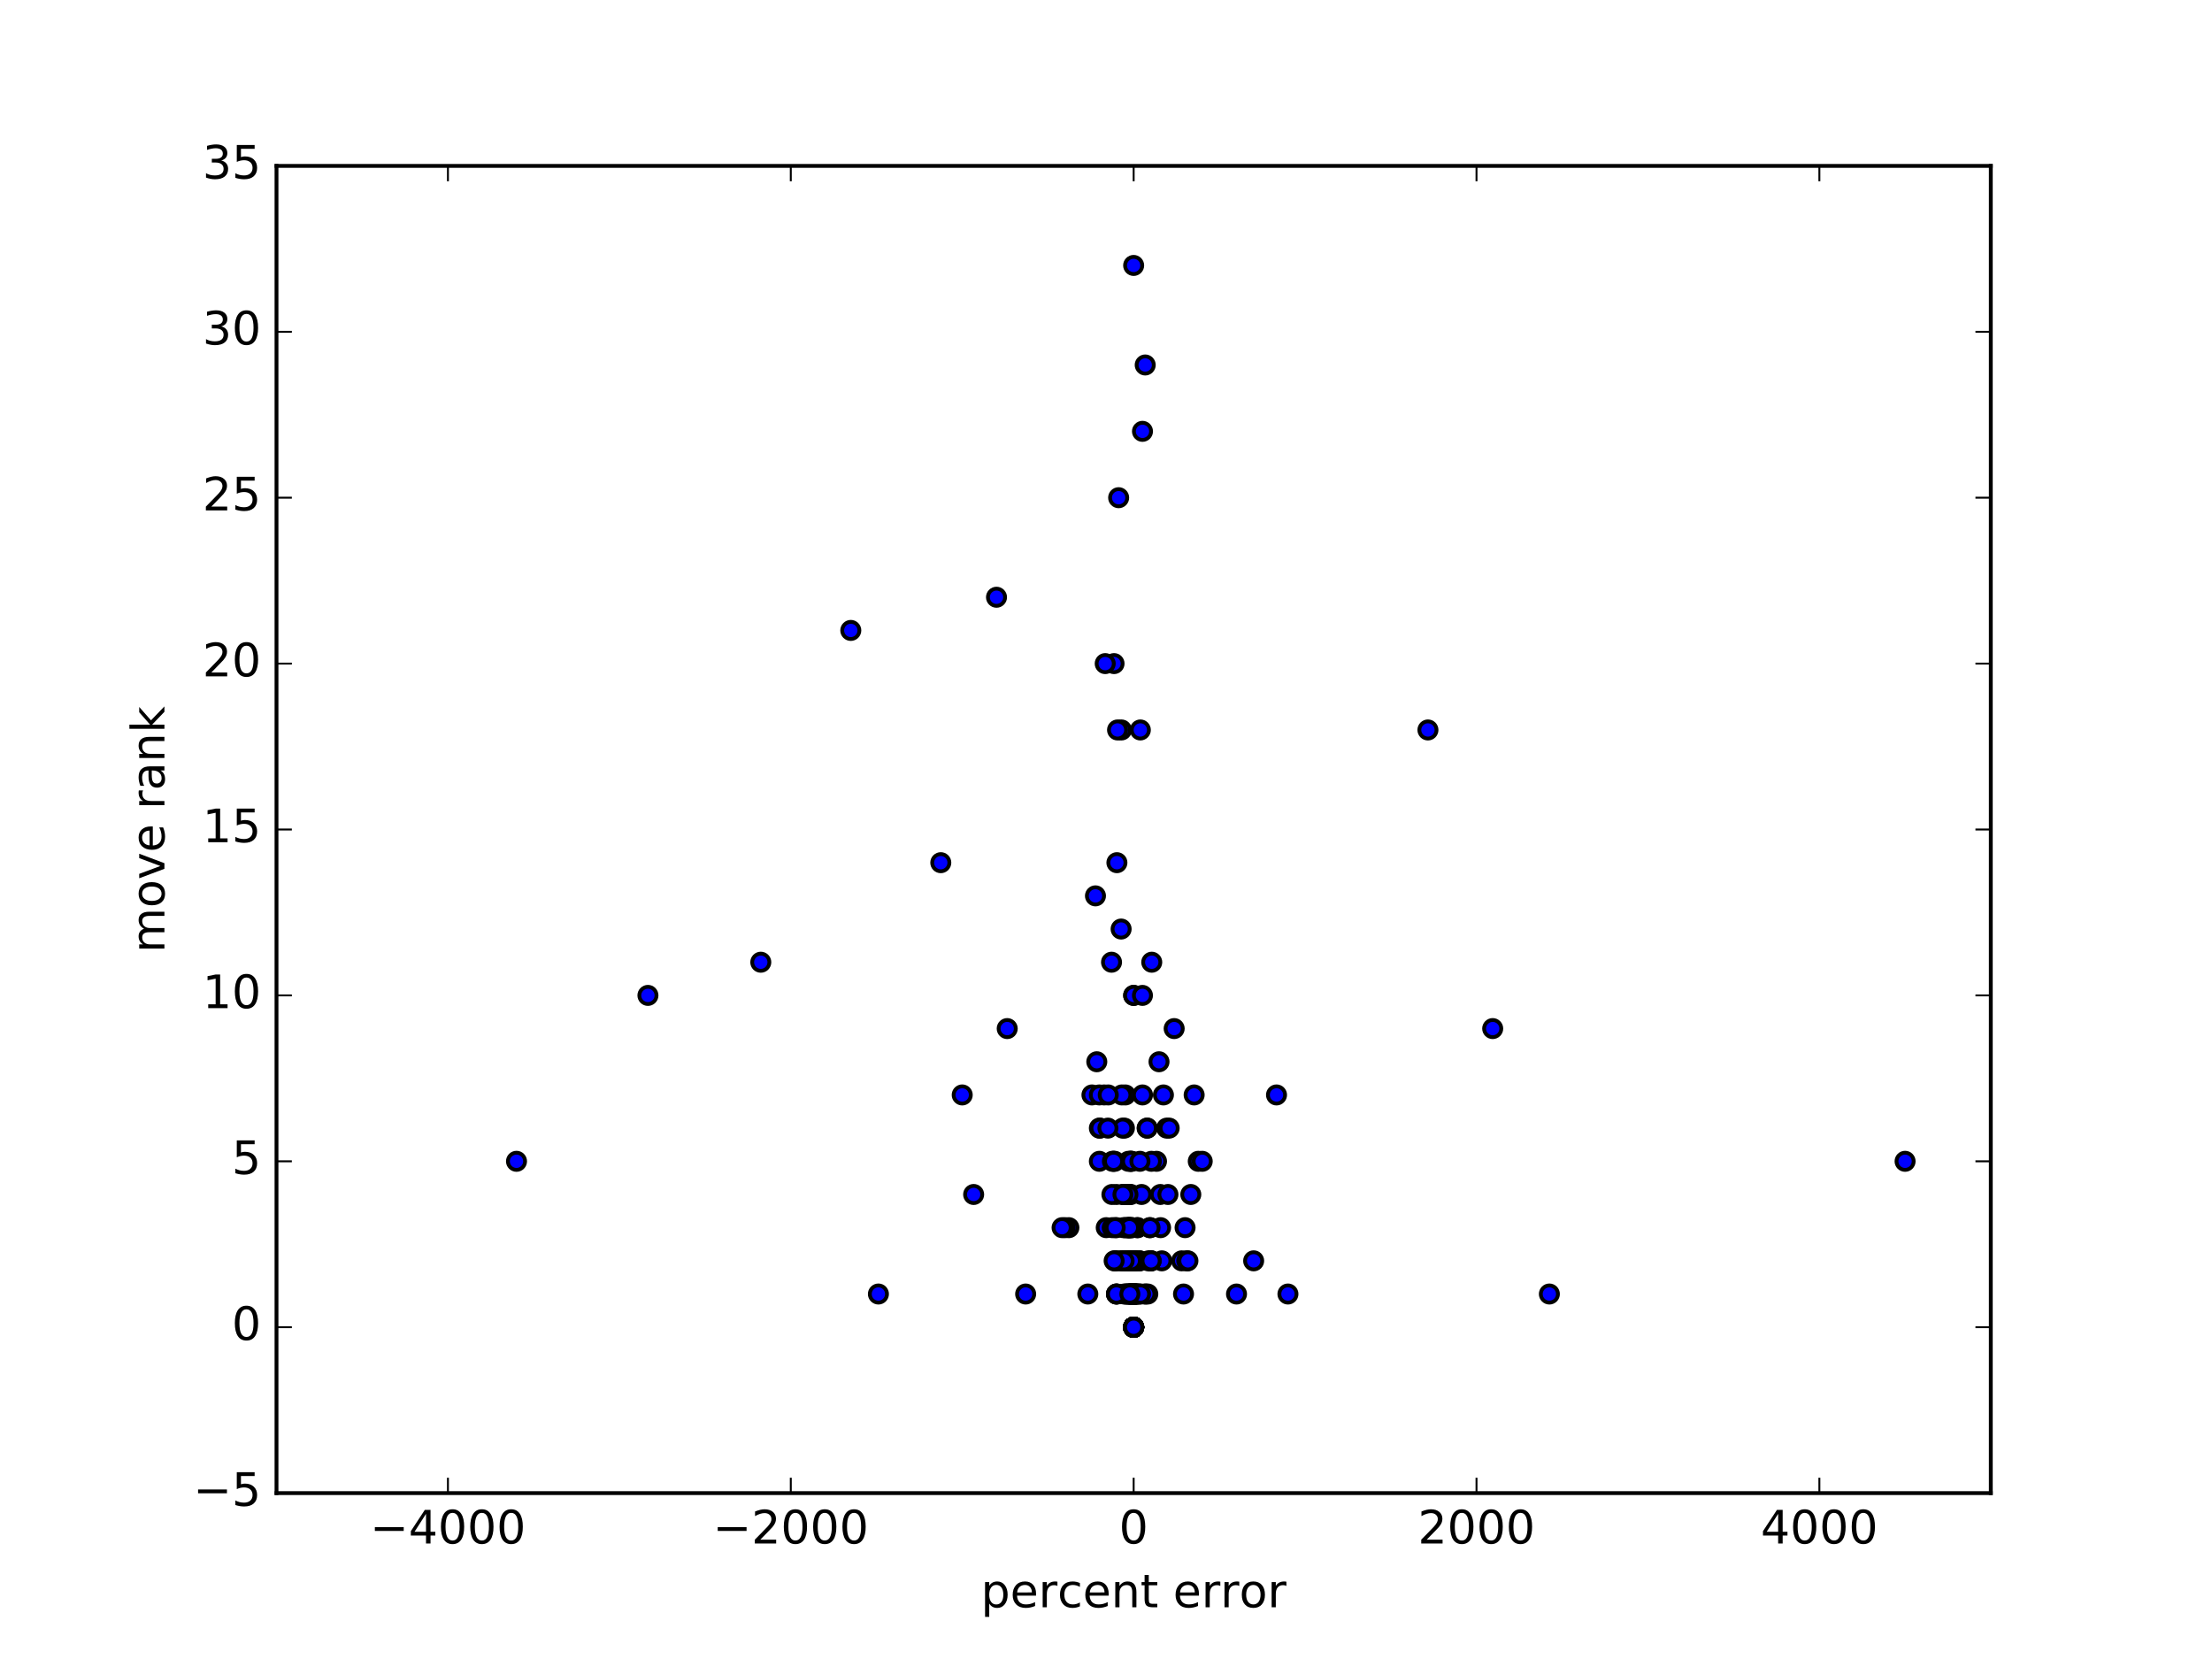 <?xml version="1.0" encoding="utf-8" standalone="no"?>
<!DOCTYPE svg PUBLIC "-//W3C//DTD SVG 1.1//EN"
  "http://www.w3.org/Graphics/SVG/1.1/DTD/svg11.dtd">
<!-- Created with matplotlib (http://matplotlib.org/) -->
<svg height="432pt" version="1.1" viewBox="0 0 576 432" width="576pt" xmlns="http://www.w3.org/2000/svg" xmlns:xlink="http://www.w3.org/1999/xlink">
 <defs>
  <style type="text/css">
*{stroke-linecap:butt;stroke-linejoin:round;stroke-miterlimit:100000;}
  </style>
 </defs>
 <g id="figure_1">
  <g id="patch_1">
   <path d="M 0 432 
L 576 432 
L 576 0 
L 0 0 
z
" style="fill:#ffffff;"/>
  </g>
  <g id="axes_1">
   <g id="patch_2">
    <path d="M 72 388.8 
L 518.4 388.8 
L 518.4 43.2 
L 72 43.2 
z
" style="fill:#ffffff;"/>
   </g>
   <g id="PathCollection_1">
    <defs>
     <path d="M 0 2.236 
C 0.593 2.236 1.162 2 1.581 1.581 
C 2 1.162 2.236 0.593 2.236 0 
C 2.236 -0.593 2 -1.162 1.581 -1.581 
C 1.162 -2 0.593 -2.236 0 -2.236 
C -0.593 -2.236 -1.162 -2 -1.581 -1.581 
C -2 -1.162 -2.236 -0.593 -2.236 0 
C -2.236 0.593 -2 1.162 -1.581 1.581 
C -1.162 2 -0.593 2.236 0 2.236 
z
" id="m59f223ec24" style="stroke:#000000;"/>
    </defs>
    <g clip-path="url(#pb77a30df79)">
     <use style="fill:#0000ff;stroke:#000000;" x="295.678" xlink:href="#m59f223ec24" y="328.32"/>
     <use style="fill:#0000ff;stroke:#000000;" x="296.165" xlink:href="#m59f223ec24" y="319.68"/>
     <use style="fill:#0000ff;stroke:#000000;" x="295.2" xlink:href="#m59f223ec24" y="345.6"/>
     <use style="fill:#0000ff;stroke:#000000;" x="312.026" xlink:href="#m59f223ec24" y="302.4"/>
     <use style="fill:#0000ff;stroke:#000000;" x="295.2" xlink:href="#m59f223ec24" y="345.6"/>
     <use style="fill:#0000ff;stroke:#000000;" x="295.2" xlink:href="#m59f223ec24" y="345.6"/>
     <use style="fill:#0000ff;stroke:#000000;" x="295.2" xlink:href="#m59f223ec24" y="345.6"/>
     <use style="fill:#0000ff;stroke:#000000;" x="295.2" xlink:href="#m59f223ec24" y="345.6"/>
     <use style="fill:#0000ff;stroke:#000000;" x="295.2" xlink:href="#m59f223ec24" y="345.6"/>
     <use style="fill:#0000ff;stroke:#000000;" x="294.952" xlink:href="#m59f223ec24" y="336.96"/>
     <use style="fill:#0000ff;stroke:#000000;" x="295.2" xlink:href="#m59f223ec24" y="345.6"/>
     <use style="fill:#0000ff;stroke:#000000;" x="294.828" xlink:href="#m59f223ec24" y="328.32"/>
     <use style="fill:#0000ff;stroke:#000000;" x="294.936" xlink:href="#m59f223ec24" y="336.96"/>
     <use style="fill:#0000ff;stroke:#000000;" x="294.83" xlink:href="#m59f223ec24" y="336.96"/>
     <use style="fill:#0000ff;stroke:#000000;" x="295.048" xlink:href="#m59f223ec24" y="328.32"/>
     <use style="fill:#0000ff;stroke:#000000;" x="295.173" xlink:href="#m59f223ec24" y="336.96"/>
     <use style="fill:#0000ff;stroke:#000000;" x="294.37" xlink:href="#m59f223ec24" y="302.4"/>
     <use style="fill:#0000ff;stroke:#000000;" x="295.044" xlink:href="#m59f223ec24" y="336.96"/>
     <use style="fill:#0000ff;stroke:#000000;" x="302.534" xlink:href="#m59f223ec24" y="328.32"/>
     <use style="fill:#0000ff;stroke:#000000;" x="288.058" xlink:href="#m59f223ec24" y="319.68"/>
     <use style="fill:#0000ff;stroke:#000000;" x="293.861" xlink:href="#m59f223ec24" y="336.96"/>
     <use style="fill:#0000ff;stroke:#000000;" x="293.682" xlink:href="#m59f223ec24" y="319.68"/>
     <use style="fill:#0000ff;stroke:#000000;" x="295.2" xlink:href="#m59f223ec24" y="345.6"/>
     <use style="fill:#0000ff;stroke:#000000;" x="292.771" xlink:href="#m59f223ec24" y="311.04"/>
     <use style="fill:#0000ff;stroke:#000000;" x="292.792" xlink:href="#m59f223ec24" y="293.76"/>
     <use style="fill:#0000ff;stroke:#000000;" x="294.491" xlink:href="#m59f223ec24" y="328.32"/>
     <use style="fill:#0000ff;stroke:#000000;" x="294.495" xlink:href="#m59f223ec24" y="311.04"/>
     <use style="fill:#0000ff;stroke:#000000;" x="294.986" xlink:href="#m59f223ec24" y="328.32"/>
     <use style="fill:#0000ff;stroke:#000000;" x="295.2" xlink:href="#m59f223ec24" y="345.6"/>
     <use style="fill:#0000ff;stroke:#000000;" x="295.2" xlink:href="#m59f223ec24" y="345.6"/>
     <use style="fill:#0000ff;stroke:#000000;" x="295.2" xlink:href="#m59f223ec24" y="345.6"/>
     <use style="fill:#0000ff;stroke:#000000;" x="292.025" xlink:href="#m59f223ec24" y="190.08"/>
     <use style="fill:#0000ff;stroke:#000000;" x="295.2" xlink:href="#m59f223ec24" y="345.6"/>
     <use style="fill:#0000ff;stroke:#000000;" x="295.2" xlink:href="#m59f223ec24" y="345.6"/>
     <use style="fill:#0000ff;stroke:#000000;" x="294.001" xlink:href="#m59f223ec24" y="328.32"/>
     <use style="fill:#0000ff;stroke:#000000;" x="295.2" xlink:href="#m59f223ec24" y="345.6"/>
     <use style="fill:#0000ff;stroke:#000000;" x="295.2" xlink:href="#m59f223ec24" y="345.6"/>
     <use style="fill:#0000ff;stroke:#000000;" x="295.2" xlink:href="#m59f223ec24" y="345.6"/>
     <use style="fill:#0000ff;stroke:#000000;" x="301.807" xlink:href="#m59f223ec24" y="276.48"/>
     <use style="fill:#0000ff;stroke:#000000;" x="290.736" xlink:href="#m59f223ec24" y="336.96"/>
     <use style="fill:#0000ff;stroke:#000000;" x="295.2" xlink:href="#m59f223ec24" y="345.6"/>
     <use style="fill:#0000ff;stroke:#000000;" x="244.98" xlink:href="#m59f223ec24" y="224.64"/>
     <use style="fill:#0000ff;stroke:#000000;" x="295.2" xlink:href="#m59f223ec24" y="345.6"/>
     <use style="fill:#0000ff;stroke:#000000;" x="295.2" xlink:href="#m59f223ec24" y="345.6"/>
     <use style="fill:#0000ff;stroke:#000000;" x="295.2" xlink:href="#m59f223ec24" y="345.6"/>
     <use style="fill:#0000ff;stroke:#000000;" x="295.2" xlink:href="#m59f223ec24" y="345.6"/>
     <use style="fill:#0000ff;stroke:#000000;" x="290.736" xlink:href="#m59f223ec24" y="311.04"/>
     <use style="fill:#0000ff;stroke:#000000;" x="295.2" xlink:href="#m59f223ec24" y="345.6"/>
     <use style="fill:#0000ff;stroke:#000000;" x="295.2" xlink:href="#m59f223ec24" y="345.6"/>
     <use style="fill:#0000ff;stroke:#000000;" x="294.263" xlink:href="#m59f223ec24" y="328.32"/>
     <use style="fill:#0000ff;stroke:#000000;" x="293.9" xlink:href="#m59f223ec24" y="311.04"/>
     <use style="fill:#0000ff;stroke:#000000;" x="295.2" xlink:href="#m59f223ec24" y="345.6"/>
     <use style="fill:#0000ff;stroke:#000000;" x="290.751" xlink:href="#m59f223ec24" y="328.32"/>
     <use style="fill:#0000ff;stroke:#000000;" x="198.108" xlink:href="#m59f223ec24" y="250.56"/>
     <use style="fill:#0000ff;stroke:#000000;" x="295.2" xlink:href="#m59f223ec24" y="345.6"/>
     <use style="fill:#0000ff;stroke:#000000;" x="295.2" xlink:href="#m59f223ec24" y="345.6"/>
     <use style="fill:#0000ff;stroke:#000000;" x="295.2" xlink:href="#m59f223ec24" y="345.6"/>
     <use style="fill:#0000ff;stroke:#000000;" x="294.713" xlink:href="#m59f223ec24" y="319.68"/>
     <use style="fill:#0000ff;stroke:#000000;" x="294.521" xlink:href="#m59f223ec24" y="302.4"/>
     <use style="fill:#0000ff;stroke:#000000;" x="295.2" xlink:href="#m59f223ec24" y="345.6"/>
     <use style="fill:#0000ff;stroke:#000000;" x="295.2" xlink:href="#m59f223ec24" y="345.6"/>
     <use style="fill:#0000ff;stroke:#000000;" x="299.664" xlink:href="#m59f223ec24" y="328.32"/>
     <use style="fill:#0000ff;stroke:#000000;" x="295.2" xlink:href="#m59f223ec24" y="345.6"/>
     <use style="fill:#0000ff;stroke:#000000;" x="295.758" xlink:href="#m59f223ec24" y="336.96"/>
     <use style="fill:#0000ff;stroke:#000000;" x="295.2" xlink:href="#m59f223ec24" y="345.6"/>
     <use style="fill:#0000ff;stroke:#000000;" x="286.272" xlink:href="#m59f223ec24" y="302.4"/>
     <use style="fill:#0000ff;stroke:#000000;" x="295.2" xlink:href="#m59f223ec24" y="345.6"/>
     <use style="fill:#0000ff;stroke:#000000;" x="295.2" xlink:href="#m59f223ec24" y="345.6"/>
     <use style="fill:#0000ff;stroke:#000000;" x="168.72" xlink:href="#m59f223ec24" y="259.2"/>
     <use style="fill:#0000ff;stroke:#000000;" x="290.736" xlink:href="#m59f223ec24" y="336.96"/>
     <use style="fill:#0000ff;stroke:#000000;" x="295.2" xlink:href="#m59f223ec24" y="345.6"/>
     <use style="fill:#0000ff;stroke:#000000;" x="403.452" xlink:href="#m59f223ec24" y="336.96"/>
     <use style="fill:#0000ff;stroke:#000000;" x="296.755" xlink:href="#m59f223ec24" y="328.32"/>
     <use style="fill:#0000ff;stroke:#000000;" x="299.75" xlink:href="#m59f223ec24" y="328.32"/>
     <use style="fill:#0000ff;stroke:#000000;" x="303.805" xlink:href="#m59f223ec24" y="293.76"/>
     <use style="fill:#0000ff;stroke:#000000;" x="295.2" xlink:href="#m59f223ec24" y="345.6"/>
     <use style="fill:#0000ff;stroke:#000000;" x="295.2" xlink:href="#m59f223ec24" y="345.6"/>
     <use style="fill:#0000ff;stroke:#000000;" x="295.2" xlink:href="#m59f223ec24" y="345.6"/>
     <use style="fill:#0000ff;stroke:#000000;" x="294.921" xlink:href="#m59f223ec24" y="336.96"/>
     <use style="fill:#0000ff;stroke:#000000;" x="295.15" xlink:href="#m59f223ec24" y="336.96"/>
     <use style="fill:#0000ff;stroke:#000000;" x="296.688" xlink:href="#m59f223ec24" y="328.32"/>
     <use style="fill:#0000ff;stroke:#000000;" x="289.673" xlink:href="#m59f223ec24" y="302.4"/>
     <use style="fill:#0000ff;stroke:#000000;" x="290.736" xlink:href="#m59f223ec24" y="319.68"/>
     <use style="fill:#0000ff;stroke:#000000;" x="290.266" xlink:href="#m59f223ec24" y="302.4"/>
     <use style="fill:#0000ff;stroke:#000000;" x="134.496" xlink:href="#m59f223ec24" y="302.4"/>
     <use style="fill:#0000ff;stroke:#000000;" x="295.2" xlink:href="#m59f223ec24" y="345.6"/>
     <use style="fill:#0000ff;stroke:#000000;" x="278.336" xlink:href="#m59f223ec24" y="319.68"/>
     <use style="fill:#0000ff;stroke:#000000;" x="295.2" xlink:href="#m59f223ec24" y="345.6"/>
     <use style="fill:#0000ff;stroke:#000000;" x="293.805" xlink:href="#m59f223ec24" y="319.68"/>
     <use style="fill:#0000ff;stroke:#000000;" x="295.2" xlink:href="#m59f223ec24" y="345.6"/>
     <use style="fill:#0000ff;stroke:#000000;" x="293.917" xlink:href="#m59f223ec24" y="311.04"/>
     <use style="fill:#0000ff;stroke:#000000;" x="291.294" xlink:href="#m59f223ec24" y="129.6"/>
     <use style="fill:#0000ff;stroke:#000000;" x="292.968" xlink:href="#m59f223ec24" y="319.68"/>
     <use style="fill:#0000ff;stroke:#000000;" x="291.938" xlink:href="#m59f223ec24" y="241.92"/>
     <use style="fill:#0000ff;stroke:#000000;" x="295.2" xlink:href="#m59f223ec24" y="345.6"/>
     <use style="fill:#0000ff;stroke:#000000;" x="289.44" xlink:href="#m59f223ec24" y="250.56"/>
     <use style="fill:#0000ff;stroke:#000000;" x="295.2" xlink:href="#m59f223ec24" y="345.6"/>
     <use style="fill:#0000ff;stroke:#000000;" x="292.422" xlink:href="#m59f223ec24" y="311.04"/>
     <use style="fill:#0000ff;stroke:#000000;" x="292.522" xlink:href="#m59f223ec24" y="319.68"/>
     <use style="fill:#0000ff;stroke:#000000;" x="295.2" xlink:href="#m59f223ec24" y="345.6"/>
     <use style="fill:#0000ff;stroke:#000000;" x="295.2" xlink:href="#m59f223ec24" y="345.6"/>
     <use style="fill:#0000ff;stroke:#000000;" x="295.2" xlink:href="#m59f223ec24" y="345.6"/>
     <use style="fill:#0000ff;stroke:#000000;" x="294.838" xlink:href="#m59f223ec24" y="328.32"/>
     <use style="fill:#0000ff;stroke:#000000;" x="295.2" xlink:href="#m59f223ec24" y="345.6"/>
     <use style="fill:#0000ff;stroke:#000000;" x="302.144" xlink:href="#m59f223ec24" y="311.04"/>
     <use style="fill:#0000ff;stroke:#000000;" x="295.359" xlink:href="#m59f223ec24" y="336.96"/>
     <use style="fill:#0000ff;stroke:#000000;" x="298.07" xlink:href="#m59f223ec24" y="336.96"/>
     <use style="fill:#0000ff;stroke:#000000;" x="295.2" xlink:href="#m59f223ec24" y="345.6"/>
     <use style="fill:#0000ff;stroke:#000000;" x="295.2" xlink:href="#m59f223ec24" y="345.6"/>
     <use style="fill:#0000ff;stroke:#000000;" x="295.2" xlink:href="#m59f223ec24" y="345.6"/>
     <use style="fill:#0000ff;stroke:#000000;" x="293.977" xlink:href="#m59f223ec24" y="319.68"/>
     <use style="fill:#0000ff;stroke:#000000;" x="295.2" xlink:href="#m59f223ec24" y="345.6"/>
     <use style="fill:#0000ff;stroke:#000000;" x="294.912" xlink:href="#m59f223ec24" y="328.32"/>
     <use style="fill:#0000ff;stroke:#000000;" x="295.2" xlink:href="#m59f223ec24" y="345.6"/>
     <use style="fill:#0000ff;stroke:#000000;" x="292.253" xlink:href="#m59f223ec24" y="328.32"/>
     <use style="fill:#0000ff;stroke:#000000;" x="294.383" xlink:href="#m59f223ec24" y="319.68"/>
     <use style="fill:#0000ff;stroke:#000000;" x="294.672" xlink:href="#m59f223ec24" y="336.96"/>
     <use style="fill:#0000ff;stroke:#000000;" x="294.981" xlink:href="#m59f223ec24" y="336.96"/>
     <use style="fill:#0000ff;stroke:#000000;" x="294.602" xlink:href="#m59f223ec24" y="336.96"/>
     <use style="fill:#0000ff;stroke:#000000;" x="293.836" xlink:href="#m59f223ec24" y="302.4"/>
     <use style="fill:#0000ff;stroke:#000000;" x="295.2" xlink:href="#m59f223ec24" y="345.6"/>
     <use style="fill:#0000ff;stroke:#000000;" x="295.2" xlink:href="#m59f223ec24" y="345.6"/>
     <use style="fill:#0000ff;stroke:#000000;" x="295.2" xlink:href="#m59f223ec24" y="345.6"/>
     <use style="fill:#0000ff;stroke:#000000;" x="295.2" xlink:href="#m59f223ec24" y="345.6"/>
     <use style="fill:#0000ff;stroke:#000000;" x="295.2" xlink:href="#m59f223ec24" y="345.6"/>
     <use style="fill:#0000ff;stroke:#000000;" x="301.152" xlink:href="#m59f223ec24" y="302.4"/>
     <use style="fill:#0000ff;stroke:#000000;" x="308.592" xlink:href="#m59f223ec24" y="319.68"/>
     <use style="fill:#0000ff;stroke:#000000;" x="295.2" xlink:href="#m59f223ec24" y="345.6"/>
     <use style="fill:#0000ff;stroke:#000000;" x="293.216" xlink:href="#m59f223ec24" y="328.32"/>
     <use style="fill:#0000ff;stroke:#000000;" x="295.2" xlink:href="#m59f223ec24" y="345.6"/>
     <use style="fill:#0000ff;stroke:#000000;" x="287.522" xlink:href="#m59f223ec24" y="285.12"/>
     <use style="fill:#0000ff;stroke:#000000;" x="285.257" xlink:href="#m59f223ec24" y="233.28"/>
     <use style="fill:#0000ff;stroke:#000000;" x="298.888" xlink:href="#m59f223ec24" y="336.96"/>
     <use style="fill:#0000ff;stroke:#000000;" x="295.2" xlink:href="#m59f223ec24" y="345.6"/>
     <use style="fill:#0000ff;stroke:#000000;" x="371.832" xlink:href="#m59f223ec24" y="190.08"/>
     <use style="fill:#0000ff;stroke:#000000;" x="296.215" xlink:href="#m59f223ec24" y="319.68"/>
     <use style="fill:#0000ff;stroke:#000000;" x="295.2" xlink:href="#m59f223ec24" y="345.6"/>
     <use style="fill:#0000ff;stroke:#000000;" x="295.2" xlink:href="#m59f223ec24" y="345.6"/>
     <use style="fill:#0000ff;stroke:#000000;" x="293.054" xlink:href="#m59f223ec24" y="285.12"/>
     <use style="fill:#0000ff;stroke:#000000;" x="294.544" xlink:href="#m59f223ec24" y="328.32"/>
     <use style="fill:#0000ff;stroke:#000000;" x="294.562" xlink:href="#m59f223ec24" y="328.32"/>
     <use style="fill:#0000ff;stroke:#000000;" x="295.2" xlink:href="#m59f223ec24" y="345.6"/>
     <use style="fill:#0000ff;stroke:#000000;" x="293.236" xlink:href="#m59f223ec24" y="319.68"/>
     <use style="fill:#0000ff;stroke:#000000;" x="292.349" xlink:href="#m59f223ec24" y="293.76"/>
     <use style="fill:#0000ff;stroke:#000000;" x="295.2" xlink:href="#m59f223ec24" y="345.6"/>
     <use style="fill:#0000ff;stroke:#000000;" x="293.052" xlink:href="#m59f223ec24" y="336.96"/>
     <use style="fill:#0000ff;stroke:#000000;" x="294.738" xlink:href="#m59f223ec24" y="336.96"/>
     <use style="fill:#0000ff;stroke:#000000;" x="295.158" xlink:href="#m59f223ec24" y="336.96"/>
     <use style="fill:#0000ff;stroke:#000000;" x="293.651" xlink:href="#m59f223ec24" y="336.96"/>
     <use style="fill:#0000ff;stroke:#000000;" x="295.2" xlink:href="#m59f223ec24" y="345.6"/>
     <use style="fill:#0000ff;stroke:#000000;" x="295.2" xlink:href="#m59f223ec24" y="345.6"/>
     <use style="fill:#0000ff;stroke:#000000;" x="295.2" xlink:href="#m59f223ec24" y="345.6"/>
     <use style="fill:#0000ff;stroke:#000000;" x="294.804" xlink:href="#m59f223ec24" y="319.68"/>
     <use style="fill:#0000ff;stroke:#000000;" x="295.2" xlink:href="#m59f223ec24" y="345.6"/>
     <use style="fill:#0000ff;stroke:#000000;" x="295.2" xlink:href="#m59f223ec24" y="345.6"/>
     <use style="fill:#0000ff;stroke:#000000;" x="295.2" xlink:href="#m59f223ec24" y="259.2"/>
     <use style="fill:#0000ff;stroke:#000000;" x="295.2" xlink:href="#m59f223ec24" y="259.2"/>
     <use style="fill:#0000ff;stroke:#000000;" x="295.2" xlink:href="#m59f223ec24" y="328.32"/>
     <use style="fill:#0000ff;stroke:#000000;" x="295.2" xlink:href="#m59f223ec24" y="345.6"/>
     <use style="fill:#0000ff;stroke:#000000;" x="295.2" xlink:href="#m59f223ec24" y="336.96"/>
     <use style="fill:#0000ff;stroke:#000000;" x="295.2" xlink:href="#m59f223ec24" y="336.96"/>
     <use style="fill:#0000ff;stroke:#000000;" x="299.401" xlink:href="#m59f223ec24" y="319.68"/>
     <use style="fill:#0000ff;stroke:#000000;" x="304.447" xlink:href="#m59f223ec24" y="293.76"/>
     <use style="fill:#0000ff;stroke:#000000;" x="305.751" xlink:href="#m59f223ec24" y="267.84"/>
     <use style="fill:#0000ff;stroke:#000000;" x="298.707" xlink:href="#m59f223ec24" y="293.76"/>
     <use style="fill:#0000ff;stroke:#000000;" x="295.2" xlink:href="#m59f223ec24" y="345.6"/>
     <use style="fill:#0000ff;stroke:#000000;" x="295.2" xlink:href="#m59f223ec24" y="345.6"/>
     <use style="fill:#0000ff;stroke:#000000;" x="295.2" xlink:href="#m59f223ec24" y="345.6"/>
     <use style="fill:#0000ff;stroke:#000000;" x="297.492" xlink:href="#m59f223ec24" y="259.2"/>
     <use style="fill:#0000ff;stroke:#000000;" x="295.2" xlink:href="#m59f223ec24" y="345.6"/>
     <use style="fill:#0000ff;stroke:#000000;" x="295.2" xlink:href="#m59f223ec24" y="345.6"/>
     <use style="fill:#0000ff;stroke:#000000;" x="299.912" xlink:href="#m59f223ec24" y="250.56"/>
     <use style="fill:#0000ff;stroke:#000000;" x="296.943" xlink:href="#m59f223ec24" y="190.08"/>
     <use style="fill:#0000ff;stroke:#000000;" x="295.2" xlink:href="#m59f223ec24" y="345.6"/>
     <use style="fill:#0000ff;stroke:#000000;" x="295.472" xlink:href="#m59f223ec24" y="336.96"/>
     <use style="fill:#0000ff;stroke:#000000;" x="295.2" xlink:href="#m59f223ec24" y="345.6"/>
     <use style="fill:#0000ff;stroke:#000000;" x="294.126" xlink:href="#m59f223ec24" y="311.04"/>
     <use style="fill:#0000ff;stroke:#000000;" x="294.902" xlink:href="#m59f223ec24" y="336.96"/>
     <use style="fill:#0000ff;stroke:#000000;" x="294.704" xlink:href="#m59f223ec24" y="328.32"/>
     <use style="fill:#0000ff;stroke:#000000;" x="295.2" xlink:href="#m59f223ec24" y="345.6"/>
     <use style="fill:#0000ff;stroke:#000000;" x="292.121" xlink:href="#m59f223ec24" y="285.12"/>
     <use style="fill:#0000ff;stroke:#000000;" x="295.2" xlink:href="#m59f223ec24" y="345.6"/>
     <use style="fill:#0000ff;stroke:#000000;" x="295.2" xlink:href="#m59f223ec24" y="345.6"/>
     <use style="fill:#0000ff;stroke:#000000;" x="295.2" xlink:href="#m59f223ec24" y="345.6"/>
     <use style="fill:#0000ff;stroke:#000000;" x="295.2" xlink:href="#m59f223ec24" y="345.6"/>
     <use style="fill:#0000ff;stroke:#000000;" x="295.2" xlink:href="#m59f223ec24" y="345.6"/>
     <use style="fill:#0000ff;stroke:#000000;" x="284.342" xlink:href="#m59f223ec24" y="285.12"/>
     <use style="fill:#0000ff;stroke:#000000;" x="295.2" xlink:href="#m59f223ec24" y="345.6"/>
     <use style="fill:#0000ff;stroke:#000000;" x="295.2" xlink:href="#m59f223ec24" y="345.6"/>
     <use style="fill:#0000ff;stroke:#000000;" x="295.2" xlink:href="#m59f223ec24" y="336.96"/>
     <use style="fill:#0000ff;stroke:#000000;" x="295.2" xlink:href="#m59f223ec24" y="345.6"/>
     <use style="fill:#0000ff;stroke:#000000;" x="496.08" xlink:href="#m59f223ec24" y="302.4"/>
     <use style="fill:#0000ff;stroke:#000000;" x="296.022" xlink:href="#m59f223ec24" y="336.96"/>
     <use style="fill:#0000ff;stroke:#000000;" x="221.544" xlink:href="#m59f223ec24" y="164.16"/>
     <use style="fill:#0000ff;stroke:#000000;" x="295.2" xlink:href="#m59f223ec24" y="345.6"/>
     <use style="fill:#0000ff;stroke:#000000;" x="295.2" xlink:href="#m59f223ec24" y="328.32"/>
     <use style="fill:#0000ff;stroke:#000000;" x="321.984" xlink:href="#m59f223ec24" y="336.96"/>
     <use style="fill:#0000ff;stroke:#000000;" x="295.2" xlink:href="#m59f223ec24" y="345.6"/>
     <use style="fill:#0000ff;stroke:#000000;" x="295.2" xlink:href="#m59f223ec24" y="345.6"/>
     <use style="fill:#0000ff;stroke:#000000;" x="262.278" xlink:href="#m59f223ec24" y="267.84"/>
     <use style="fill:#0000ff;stroke:#000000;" x="310.955" xlink:href="#m59f223ec24" y="285.12"/>
     <use style="fill:#0000ff;stroke:#000000;" x="295.2" xlink:href="#m59f223ec24" y="345.6"/>
     <use style="fill:#0000ff;stroke:#000000;" x="313.056" xlink:href="#m59f223ec24" y="302.4"/>
     <use style="fill:#0000ff;stroke:#000000;" x="296.756" xlink:href="#m59f223ec24" y="336.96"/>
     <use style="fill:#0000ff;stroke:#000000;" x="295.2" xlink:href="#m59f223ec24" y="345.6"/>
     <use style="fill:#0000ff;stroke:#000000;" x="295.2" xlink:href="#m59f223ec24" y="345.6"/>
     <use style="fill:#0000ff;stroke:#000000;" x="295.2" xlink:href="#m59f223ec24" y="345.6"/>
     <use style="fill:#0000ff;stroke:#000000;" x="295.2" xlink:href="#m59f223ec24" y="345.6"/>
     <use style="fill:#0000ff;stroke:#000000;" x="302.215" xlink:href="#m59f223ec24" y="319.68"/>
     <use style="fill:#0000ff;stroke:#000000;" x="295.2" xlink:href="#m59f223ec24" y="345.6"/>
     <use style="fill:#0000ff;stroke:#000000;" x="295.2" xlink:href="#m59f223ec24" y="345.6"/>
     <use style="fill:#0000ff;stroke:#000000;" x="253.536" xlink:href="#m59f223ec24" y="311.04"/>
     <use style="fill:#0000ff;stroke:#000000;" x="295.2" xlink:href="#m59f223ec24" y="345.6"/>
     <use style="fill:#0000ff;stroke:#000000;" x="302.953" xlink:href="#m59f223ec24" y="285.12"/>
     <use style="fill:#0000ff;stroke:#000000;" x="295.2" xlink:href="#m59f223ec24" y="345.6"/>
     <use style="fill:#0000ff;stroke:#000000;" x="297.5" xlink:href="#m59f223ec24" y="285.12"/>
     <use style="fill:#0000ff;stroke:#000000;" x="295.2" xlink:href="#m59f223ec24" y="336.96"/>
     <use style="fill:#0000ff;stroke:#000000;" x="299.47" xlink:href="#m59f223ec24" y="319.68"/>
     <use style="fill:#0000ff;stroke:#000000;" x="290.33" xlink:href="#m59f223ec24" y="328.32"/>
     <use style="fill:#0000ff;stroke:#000000;" x="286.272" xlink:href="#m59f223ec24" y="293.76"/>
     <use style="fill:#0000ff;stroke:#000000;" x="307.699" xlink:href="#m59f223ec24" y="328.32"/>
     <use style="fill:#0000ff;stroke:#000000;" x="297.26" xlink:href="#m59f223ec24" y="311.04"/>
     <use style="fill:#0000ff;stroke:#000000;" x="295.2" xlink:href="#m59f223ec24" y="345.6"/>
     <use style="fill:#0000ff;stroke:#000000;" x="277.344" xlink:href="#m59f223ec24" y="319.68"/>
     <use style="fill:#0000ff;stroke:#000000;" x="286.444" xlink:href="#m59f223ec24" y="293.76"/>
     <use style="fill:#0000ff;stroke:#000000;" x="295.2" xlink:href="#m59f223ec24" y="345.6"/>
     <use style="fill:#0000ff;stroke:#000000;" x="295.2" xlink:href="#m59f223ec24" y="345.6"/>
     <use style="fill:#0000ff;stroke:#000000;" x="295.2" xlink:href="#m59f223ec24" y="345.6"/>
     <use style="fill:#0000ff;stroke:#000000;" x="295.2" xlink:href="#m59f223ec24" y="345.6"/>
     <use style="fill:#0000ff;stroke:#000000;" x="294.393" xlink:href="#m59f223ec24" y="336.96"/>
     <use style="fill:#0000ff;stroke:#000000;" x="294.319" xlink:href="#m59f223ec24" y="336.96"/>
     <use style="fill:#0000ff;stroke:#000000;" x="290.094" xlink:href="#m59f223ec24" y="172.8"/>
     <use style="fill:#0000ff;stroke:#000000;" x="335.376" xlink:href="#m59f223ec24" y="336.96"/>
     <use style="fill:#0000ff;stroke:#000000;" x="295.2" xlink:href="#m59f223ec24" y="345.6"/>
     <use style="fill:#0000ff;stroke:#000000;" x="267.077" xlink:href="#m59f223ec24" y="336.96"/>
     <use style="fill:#0000ff;stroke:#000000;" x="276.568" xlink:href="#m59f223ec24" y="319.68"/>
     <use style="fill:#0000ff;stroke:#000000;" x="295.2" xlink:href="#m59f223ec24" y="345.6"/>
     <use style="fill:#0000ff;stroke:#000000;" x="295.2" xlink:href="#m59f223ec24" y="345.6"/>
     <use style="fill:#0000ff;stroke:#000000;" x="326.448" xlink:href="#m59f223ec24" y="328.32"/>
     <use style="fill:#0000ff;stroke:#000000;" x="293.818" xlink:href="#m59f223ec24" y="336.96"/>
     <use style="fill:#0000ff;stroke:#000000;" x="295.2" xlink:href="#m59f223ec24" y="345.6"/>
     <use style="fill:#0000ff;stroke:#000000;" x="295.2" xlink:href="#m59f223ec24" y="345.6"/>
     <use style="fill:#0000ff;stroke:#000000;" x="294.681" xlink:href="#m59f223ec24" y="302.4"/>
     <use style="fill:#0000ff;stroke:#000000;" x="293.712" xlink:href="#m59f223ec24" y="311.04"/>
     <use style="fill:#0000ff;stroke:#000000;" x="291.007" xlink:href="#m59f223ec24" y="190.08"/>
     <use style="fill:#0000ff;stroke:#000000;" x="289.971" xlink:href="#m59f223ec24" y="302.4"/>
     <use style="fill:#0000ff;stroke:#000000;" x="288.504" xlink:href="#m59f223ec24" y="293.76"/>
     <use style="fill:#0000ff;stroke:#000000;" x="293.414" xlink:href="#m59f223ec24" y="336.96"/>
     <use style="fill:#0000ff;stroke:#000000;" x="286.272" xlink:href="#m59f223ec24" y="285.12"/>
     <use style="fill:#0000ff;stroke:#000000;" x="295.2" xlink:href="#m59f223ec24" y="328.32"/>
     <use style="fill:#0000ff;stroke:#000000;" x="285.602" xlink:href="#m59f223ec24" y="276.48"/>
     <use style="fill:#0000ff;stroke:#000000;" x="299.026" xlink:href="#m59f223ec24" y="328.32"/>
     <use style="fill:#0000ff;stroke:#000000;" x="295.97" xlink:href="#m59f223ec24" y="336.96"/>
     <use style="fill:#0000ff;stroke:#000000;" x="332.4" xlink:href="#m59f223ec24" y="285.12"/>
     <use style="fill:#0000ff;stroke:#000000;" x="292.765" xlink:href="#m59f223ec24" y="336.96"/>
     <use style="fill:#0000ff;stroke:#000000;" x="295.2" xlink:href="#m59f223ec24" y="345.6"/>
     <use style="fill:#0000ff;stroke:#000000;" x="295.2" xlink:href="#m59f223ec24" y="345.6"/>
     <use style="fill:#0000ff;stroke:#000000;" x="291.814" xlink:href="#m59f223ec24" y="328.32"/>
     <use style="fill:#0000ff;stroke:#000000;" x="290.84" xlink:href="#m59f223ec24" y="224.64"/>
     <use style="fill:#0000ff;stroke:#000000;" x="295.2" xlink:href="#m59f223ec24" y="345.6"/>
     <use style="fill:#0000ff;stroke:#000000;" x="295.2" xlink:href="#m59f223ec24" y="345.6"/>
     <use style="fill:#0000ff;stroke:#000000;" x="290.736" xlink:href="#m59f223ec24" y="336.96"/>
     <use style="fill:#0000ff;stroke:#000000;" x="295.2" xlink:href="#m59f223ec24" y="345.6"/>
     <use style="fill:#0000ff;stroke:#000000;" x="299.823" xlink:href="#m59f223ec24" y="302.4"/>
     <use style="fill:#0000ff;stroke:#000000;" x="295.2" xlink:href="#m59f223ec24" y="345.6"/>
     <use style="fill:#0000ff;stroke:#000000;" x="295.2" xlink:href="#m59f223ec24" y="345.6"/>
     <use style="fill:#0000ff;stroke:#000000;" x="298.751" xlink:href="#m59f223ec24" y="293.76"/>
     <use style="fill:#0000ff;stroke:#000000;" x="295.2" xlink:href="#m59f223ec24" y="345.6"/>
     <use style="fill:#0000ff;stroke:#000000;" x="295.2" xlink:href="#m59f223ec24" y="345.6"/>
     <use style="fill:#0000ff;stroke:#000000;" x="295.2" xlink:href="#m59f223ec24" y="345.6"/>
     <use style="fill:#0000ff;stroke:#000000;" x="309.038" xlink:href="#m59f223ec24" y="328.32"/>
     <use style="fill:#0000ff;stroke:#000000;" x="295.2" xlink:href="#m59f223ec24" y="345.6"/>
     <use style="fill:#0000ff;stroke:#000000;" x="309.336" xlink:href="#m59f223ec24" y="328.32"/>
     <use style="fill:#0000ff;stroke:#000000;" x="295.508" xlink:href="#m59f223ec24" y="336.96"/>
     <use style="fill:#0000ff;stroke:#000000;" x="295.413" xlink:href="#m59f223ec24" y="336.96"/>
     <use style="fill:#0000ff;stroke:#000000;" x="295.696" xlink:href="#m59f223ec24" y="336.96"/>
     <use style="fill:#0000ff;stroke:#000000;" x="295.905" xlink:href="#m59f223ec24" y="336.96"/>
     <use style="fill:#0000ff;stroke:#000000;" x="388.696" xlink:href="#m59f223ec24" y="267.84"/>
     <use style="fill:#0000ff;stroke:#000000;" x="298.211" xlink:href="#m59f223ec24" y="95.04"/>
     <use style="fill:#0000ff;stroke:#000000;" x="295.604" xlink:href="#m59f223ec24" y="328.32"/>
     <use style="fill:#0000ff;stroke:#000000;" x="296.839" xlink:href="#m59f223ec24" y="302.4"/>
     <use style="fill:#0000ff;stroke:#000000;" x="295.2" xlink:href="#m59f223ec24" y="345.6"/>
     <use style="fill:#0000ff;stroke:#000000;" x="295.2" xlink:href="#m59f223ec24" y="345.6"/>
     <use style="fill:#0000ff;stroke:#000000;" x="297.5" xlink:href="#m59f223ec24" y="112.32"/>
     <use style="fill:#0000ff;stroke:#000000;" x="295.2" xlink:href="#m59f223ec24" y="69.12"/>
     <use style="fill:#0000ff;stroke:#000000;" x="304.128" xlink:href="#m59f223ec24" y="311.04"/>
     <use style="fill:#0000ff;stroke:#000000;" x="310.08" xlink:href="#m59f223ec24" y="311.04"/>
     <use style="fill:#0000ff;stroke:#000000;" x="295.2" xlink:href="#m59f223ec24" y="345.6"/>
     <use style="fill:#0000ff;stroke:#000000;" x="294.754" xlink:href="#m59f223ec24" y="336.96"/>
     <use style="fill:#0000ff;stroke:#000000;" x="294.562" xlink:href="#m59f223ec24" y="328.32"/>
     <use style="fill:#0000ff;stroke:#000000;" x="289.62" xlink:href="#m59f223ec24" y="319.68"/>
     <use style="fill:#0000ff;stroke:#000000;" x="293.983" xlink:href="#m59f223ec24" y="319.68"/>
     <use style="fill:#0000ff;stroke:#000000;" x="259.488" xlink:href="#m59f223ec24" y="155.52"/>
     <use style="fill:#0000ff;stroke:#000000;" x="295.2" xlink:href="#m59f223ec24" y="345.6"/>
     <use style="fill:#0000ff;stroke:#000000;" x="228.736" xlink:href="#m59f223ec24" y="336.96"/>
     <use style="fill:#0000ff;stroke:#000000;" x="298.389" xlink:href="#m59f223ec24" y="336.96"/>
     <use style="fill:#0000ff;stroke:#000000;" x="288.59" xlink:href="#m59f223ec24" y="285.12"/>
     <use style="fill:#0000ff;stroke:#000000;" x="308.186" xlink:href="#m59f223ec24" y="336.96"/>
     <use style="fill:#0000ff;stroke:#000000;" x="295.2" xlink:href="#m59f223ec24" y="345.6"/>
     <use style="fill:#0000ff;stroke:#000000;" x="296.402" xlink:href="#m59f223ec24" y="336.96"/>
     <use style="fill:#0000ff;stroke:#000000;" x="299.748" xlink:href="#m59f223ec24" y="328.32"/>
     <use style="fill:#0000ff;stroke:#000000;" x="294.406" xlink:href="#m59f223ec24" y="336.96"/>
     <use style="fill:#0000ff;stroke:#000000;" x="294.483" xlink:href="#m59f223ec24" y="336.96"/>
     <use style="fill:#0000ff;stroke:#000000;" x="295.2" xlink:href="#m59f223ec24" y="345.6"/>
     <use style="fill:#0000ff;stroke:#000000;" x="295.2" xlink:href="#m59f223ec24" y="345.6"/>
     <use style="fill:#0000ff;stroke:#000000;" x="295.131" xlink:href="#m59f223ec24" y="336.96"/>
     <use style="fill:#0000ff;stroke:#000000;" x="295.09" xlink:href="#m59f223ec24" y="336.96"/>
     <use style="fill:#0000ff;stroke:#000000;" x="293.553" xlink:href="#m59f223ec24" y="328.32"/>
     <use style="fill:#0000ff;stroke:#000000;" x="295.2" xlink:href="#m59f223ec24" y="345.6"/>
     <use style="fill:#0000ff;stroke:#000000;" x="295.2" xlink:href="#m59f223ec24" y="345.6"/>
     <use style="fill:#0000ff;stroke:#000000;" x="296.986" xlink:href="#m59f223ec24" y="336.96"/>
     <use style="fill:#0000ff;stroke:#000000;" x="295.2" xlink:href="#m59f223ec24" y="345.6"/>
     <use style="fill:#0000ff;stroke:#000000;" x="294.216" xlink:href="#m59f223ec24" y="336.96"/>
     <use style="fill:#0000ff;stroke:#000000;" x="294.098" xlink:href="#m59f223ec24" y="319.68"/>
     <use style="fill:#0000ff;stroke:#000000;" x="294.577" xlink:href="#m59f223ec24" y="328.32"/>
     <use style="fill:#0000ff;stroke:#000000;" x="287.796" xlink:href="#m59f223ec24" y="172.8"/>
     <use style="fill:#0000ff;stroke:#000000;" x="292.72" xlink:href="#m59f223ec24" y="328.32"/>
     <use style="fill:#0000ff;stroke:#000000;" x="290.12" xlink:href="#m59f223ec24" y="328.32"/>
     <use style="fill:#0000ff;stroke:#000000;" x="290.393" xlink:href="#m59f223ec24" y="319.68"/>
     <use style="fill:#0000ff;stroke:#000000;" x="289.538" xlink:href="#m59f223ec24" y="311.04"/>
     <use style="fill:#0000ff;stroke:#000000;" x="250.56" xlink:href="#m59f223ec24" y="285.12"/>
     <use style="fill:#0000ff;stroke:#000000;" x="295.2" xlink:href="#m59f223ec24" y="345.6"/>
     <use style="fill:#0000ff;stroke:#000000;" x="295.2" xlink:href="#m59f223ec24" y="345.6"/>
     <use style="fill:#0000ff;stroke:#000000;" x="292.417" xlink:href="#m59f223ec24" y="311.04"/>
     <use style="fill:#0000ff;stroke:#000000;" x="283.266" xlink:href="#m59f223ec24" y="336.96"/>
     <use style="fill:#0000ff;stroke:#000000;" x="295.2" xlink:href="#m59f223ec24" y="345.6"/>
     <use style="fill:#0000ff;stroke:#000000;" x="295.2" xlink:href="#m59f223ec24" y="345.6"/>
     <use style="fill:#0000ff;stroke:#000000;" x="295.2" xlink:href="#m59f223ec24" y="345.6"/>
     <use style="fill:#0000ff;stroke:#000000;" x="295.2" xlink:href="#m59f223ec24" y="345.6"/>
     <use style="fill:#0000ff;stroke:#000000;" x="295.2" xlink:href="#m59f223ec24" y="345.6"/>
     <use style="fill:#0000ff;stroke:#000000;" x="295.2" xlink:href="#m59f223ec24" y="345.6"/>
     <use style="fill:#0000ff;stroke:#000000;" x="295.2" xlink:href="#m59f223ec24" y="345.6"/>
    </g>
   </g>
   <g id="patch_3">
    <path d="M 72 43.2 
L 518.4 43.2 
" style="fill:none;stroke:#000000;stroke-linecap:square;stroke-linejoin:miter;"/>
   </g>
   <g id="patch_4">
    <path d="M 518.4 388.8 
L 518.4 43.2 
" style="fill:none;stroke:#000000;stroke-linecap:square;stroke-linejoin:miter;"/>
   </g>
   <g id="patch_5">
    <path d="M 72 388.8 
L 518.4 388.8 
" style="fill:none;stroke:#000000;stroke-linecap:square;stroke-linejoin:miter;"/>
   </g>
   <g id="patch_6">
    <path d="M 72 388.8 
L 72 43.2 
" style="fill:none;stroke:#000000;stroke-linecap:square;stroke-linejoin:miter;"/>
   </g>
   <g id="matplotlib.axis_1">
    <g id="xtick_1">
     <g id="line2d_1">
      <defs>
       <path d="M 0 0 
L 0 -4 
" id="mce8f0e2738" style="stroke:#000000;stroke-width:0.5;"/>
      </defs>
      <g>
       <use style="stroke:#000000;stroke-width:0.5;" x="116.64" xlink:href="#mce8f0e2738" y="388.8"/>
      </g>
     </g>
     <g id="line2d_2">
      <defs>
       <path d="M 0 0 
L 0 4 
" id="m9a5466037c" style="stroke:#000000;stroke-width:0.5;"/>
      </defs>
      <g>
       <use style="stroke:#000000;stroke-width:0.5;" x="116.64" xlink:href="#m9a5466037c" y="43.2"/>
      </g>
     </g>
     <g id="text_1">
      <!-- −4000 -->
      <defs>
       <path d="M 10.594 35.5 
L 73.188 35.5 
L 73.188 27.203 
L 10.594 27.203 
z
" id="BitstreamVeraSans-Roman-2212"/>
       <path d="M 31.781 66.406 
Q 24.172 66.406 20.328 58.906 
Q 16.5 51.422 16.5 36.375 
Q 16.5 21.391 20.328 13.891 
Q 24.172 6.391 31.781 6.391 
Q 39.453 6.391 43.281 13.891 
Q 47.125 21.391 47.125 36.375 
Q 47.125 51.422 43.281 58.906 
Q 39.453 66.406 31.781 66.406 
M 31.781 74.219 
Q 44.047 74.219 50.516 64.516 
Q 56.984 54.828 56.984 36.375 
Q 56.984 17.969 50.516 8.266 
Q 44.047 -1.422 31.781 -1.422 
Q 19.531 -1.422 13.062 8.266 
Q 6.594 17.969 6.594 36.375 
Q 6.594 54.828 13.062 64.516 
Q 19.531 74.219 31.781 74.219 
" id="BitstreamVeraSans-Roman-30"/>
       <path d="M 37.797 64.312 
L 12.891 25.391 
L 37.797 25.391 
z
M 35.203 72.906 
L 47.609 72.906 
L 47.609 25.391 
L 58.016 25.391 
L 58.016 17.188 
L 47.609 17.188 
L 47.609 0 
L 37.797 0 
L 37.797 17.188 
L 4.891 17.188 
L 4.891 26.703 
z
" id="BitstreamVeraSans-Roman-34"/>
      </defs>
      <g transform="translate(96.342 401.918)scale(0.12 -0.12)">
       <use xlink:href="#BitstreamVeraSans-Roman-2212"/>
       <use x="83.789" xlink:href="#BitstreamVeraSans-Roman-34"/>
       <use x="147.412" xlink:href="#BitstreamVeraSans-Roman-30"/>
       <use x="211.035" xlink:href="#BitstreamVeraSans-Roman-30"/>
       <use x="274.658" xlink:href="#BitstreamVeraSans-Roman-30"/>
      </g>
     </g>
    </g>
    <g id="xtick_2">
     <g id="line2d_3">
      <g>
       <use style="stroke:#000000;stroke-width:0.5;" x="205.92" xlink:href="#mce8f0e2738" y="388.8"/>
      </g>
     </g>
     <g id="line2d_4">
      <g>
       <use style="stroke:#000000;stroke-width:0.5;" x="205.92" xlink:href="#m9a5466037c" y="43.2"/>
      </g>
     </g>
     <g id="text_2">
      <!-- −2000 -->
      <defs>
       <path d="M 19.188 8.297 
L 53.609 8.297 
L 53.609 0 
L 7.328 0 
L 7.328 8.297 
Q 12.938 14.109 22.625 23.891 
Q 32.328 33.688 34.812 36.531 
Q 39.547 41.844 41.422 45.531 
Q 43.312 49.219 43.312 52.781 
Q 43.312 58.594 39.234 62.25 
Q 35.156 65.922 28.609 65.922 
Q 23.969 65.922 18.812 64.312 
Q 13.672 62.703 7.812 59.422 
L 7.812 69.391 
Q 13.766 71.781 18.938 73 
Q 24.125 74.219 28.422 74.219 
Q 39.75 74.219 46.484 68.547 
Q 53.219 62.891 53.219 53.422 
Q 53.219 48.922 51.531 44.891 
Q 49.859 40.875 45.406 35.406 
Q 44.188 33.984 37.641 27.219 
Q 31.109 20.453 19.188 8.297 
" id="BitstreamVeraSans-Roman-32"/>
      </defs>
      <g transform="translate(185.622 401.918)scale(0.12 -0.12)">
       <use xlink:href="#BitstreamVeraSans-Roman-2212"/>
       <use x="83.789" xlink:href="#BitstreamVeraSans-Roman-32"/>
       <use x="147.412" xlink:href="#BitstreamVeraSans-Roman-30"/>
       <use x="211.035" xlink:href="#BitstreamVeraSans-Roman-30"/>
       <use x="274.658" xlink:href="#BitstreamVeraSans-Roman-30"/>
      </g>
     </g>
    </g>
    <g id="xtick_3">
     <g id="line2d_5">
      <g>
       <use style="stroke:#000000;stroke-width:0.5;" x="295.2" xlink:href="#mce8f0e2738" y="388.8"/>
      </g>
     </g>
     <g id="line2d_6">
      <g>
       <use style="stroke:#000000;stroke-width:0.5;" x="295.2" xlink:href="#m9a5466037c" y="43.2"/>
      </g>
     </g>
     <g id="text_3">
      <!-- 0 -->
      <g transform="translate(291.382 401.918)scale(0.12 -0.12)">
       <use xlink:href="#BitstreamVeraSans-Roman-30"/>
      </g>
     </g>
    </g>
    <g id="xtick_4">
     <g id="line2d_7">
      <g>
       <use style="stroke:#000000;stroke-width:0.5;" x="384.48" xlink:href="#mce8f0e2738" y="388.8"/>
      </g>
     </g>
     <g id="line2d_8">
      <g>
       <use style="stroke:#000000;stroke-width:0.5;" x="384.48" xlink:href="#m9a5466037c" y="43.2"/>
      </g>
     </g>
     <g id="text_4">
      <!-- 2000 -->
      <g transform="translate(369.21 401.918)scale(0.12 -0.12)">
       <use xlink:href="#BitstreamVeraSans-Roman-32"/>
       <use x="63.623" xlink:href="#BitstreamVeraSans-Roman-30"/>
       <use x="127.246" xlink:href="#BitstreamVeraSans-Roman-30"/>
       <use x="190.869" xlink:href="#BitstreamVeraSans-Roman-30"/>
      </g>
     </g>
    </g>
    <g id="xtick_5">
     <g id="line2d_9">
      <g>
       <use style="stroke:#000000;stroke-width:0.5;" x="473.76" xlink:href="#mce8f0e2738" y="388.8"/>
      </g>
     </g>
     <g id="line2d_10">
      <g>
       <use style="stroke:#000000;stroke-width:0.5;" x="473.76" xlink:href="#m9a5466037c" y="43.2"/>
      </g>
     </g>
     <g id="text_5">
      <!-- 4000 -->
      <g transform="translate(458.49 401.918)scale(0.12 -0.12)">
       <use xlink:href="#BitstreamVeraSans-Roman-34"/>
       <use x="63.623" xlink:href="#BitstreamVeraSans-Roman-30"/>
       <use x="127.246" xlink:href="#BitstreamVeraSans-Roman-30"/>
       <use x="190.869" xlink:href="#BitstreamVeraSans-Roman-30"/>
      </g>
     </g>
    </g>
    <g id="text_6">
     <!-- percent error -->
     <defs>
      <path id="BitstreamVeraSans-Roman-20"/>
      <path d="M 54.891 33.016 
L 54.891 0 
L 45.906 0 
L 45.906 32.719 
Q 45.906 40.484 42.875 44.328 
Q 39.844 48.188 33.797 48.188 
Q 26.516 48.188 22.312 43.547 
Q 18.109 38.922 18.109 30.906 
L 18.109 0 
L 9.078 0 
L 9.078 54.688 
L 18.109 54.688 
L 18.109 46.188 
Q 21.344 51.125 25.703 53.562 
Q 30.078 56 35.797 56 
Q 45.219 56 50.047 50.172 
Q 54.891 44.344 54.891 33.016 
" id="BitstreamVeraSans-Roman-6e"/>
      <path d="M 30.609 48.391 
Q 23.391 48.391 19.188 42.75 
Q 14.984 37.109 14.984 27.297 
Q 14.984 17.484 19.156 11.844 
Q 23.344 6.203 30.609 6.203 
Q 37.797 6.203 41.984 11.859 
Q 46.188 17.531 46.188 27.297 
Q 46.188 37.016 41.984 42.703 
Q 37.797 48.391 30.609 48.391 
M 30.609 56 
Q 42.328 56 49.016 48.375 
Q 55.719 40.766 55.719 27.297 
Q 55.719 13.875 49.016 6.219 
Q 42.328 -1.422 30.609 -1.422 
Q 18.844 -1.422 12.172 6.219 
Q 5.516 13.875 5.516 27.297 
Q 5.516 40.766 12.172 48.375 
Q 18.844 56 30.609 56 
" id="BitstreamVeraSans-Roman-6f"/>
      <path d="M 18.109 8.203 
L 18.109 -20.797 
L 9.078 -20.797 
L 9.078 54.688 
L 18.109 54.688 
L 18.109 46.391 
Q 20.953 51.266 25.266 53.625 
Q 29.594 56 35.594 56 
Q 45.562 56 51.781 48.094 
Q 58.016 40.188 58.016 27.297 
Q 58.016 14.406 51.781 6.484 
Q 45.562 -1.422 35.594 -1.422 
Q 29.594 -1.422 25.266 0.953 
Q 20.953 3.328 18.109 8.203 
M 48.688 27.297 
Q 48.688 37.203 44.609 42.844 
Q 40.531 48.484 33.406 48.484 
Q 26.266 48.484 22.188 42.844 
Q 18.109 37.203 18.109 27.297 
Q 18.109 17.391 22.188 11.75 
Q 26.266 6.109 33.406 6.109 
Q 40.531 6.109 44.609 11.75 
Q 48.688 17.391 48.688 27.297 
" id="BitstreamVeraSans-Roman-70"/>
      <path d="M 56.203 29.594 
L 56.203 25.203 
L 14.891 25.203 
Q 15.484 15.922 20.484 11.062 
Q 25.484 6.203 34.422 6.203 
Q 39.594 6.203 44.453 7.469 
Q 49.312 8.734 54.109 11.281 
L 54.109 2.781 
Q 49.266 0.734 44.188 -0.344 
Q 39.109 -1.422 33.891 -1.422 
Q 20.797 -1.422 13.156 6.188 
Q 5.516 13.812 5.516 26.812 
Q 5.516 40.234 12.766 48.109 
Q 20.016 56 32.328 56 
Q 43.359 56 49.781 48.891 
Q 56.203 41.797 56.203 29.594 
M 47.219 32.234 
Q 47.125 39.594 43.094 43.984 
Q 39.062 48.391 32.422 48.391 
Q 24.906 48.391 20.391 44.141 
Q 15.875 39.891 15.188 32.172 
z
" id="BitstreamVeraSans-Roman-65"/>
      <path d="M 18.312 70.219 
L 18.312 54.688 
L 36.812 54.688 
L 36.812 47.703 
L 18.312 47.703 
L 18.312 18.016 
Q 18.312 11.328 20.141 9.422 
Q 21.969 7.516 27.594 7.516 
L 36.812 7.516 
L 36.812 0 
L 27.594 0 
Q 17.188 0 13.234 3.875 
Q 9.281 7.766 9.281 18.016 
L 9.281 47.703 
L 2.688 47.703 
L 2.688 54.688 
L 9.281 54.688 
L 9.281 70.219 
z
" id="BitstreamVeraSans-Roman-74"/>
      <path d="M 41.109 46.297 
Q 39.594 47.172 37.812 47.578 
Q 36.031 48 33.891 48 
Q 26.266 48 22.188 43.047 
Q 18.109 38.094 18.109 28.812 
L 18.109 0 
L 9.078 0 
L 9.078 54.688 
L 18.109 54.688 
L 18.109 46.188 
Q 20.953 51.172 25.484 53.578 
Q 30.031 56 36.531 56 
Q 37.453 56 38.578 55.875 
Q 39.703 55.766 41.062 55.516 
z
" id="BitstreamVeraSans-Roman-72"/>
      <path d="M 48.781 52.594 
L 48.781 44.188 
Q 44.969 46.297 41.141 47.344 
Q 37.312 48.391 33.406 48.391 
Q 24.656 48.391 19.812 42.844 
Q 14.984 37.312 14.984 27.297 
Q 14.984 17.281 19.812 11.734 
Q 24.656 6.203 33.406 6.203 
Q 37.312 6.203 41.141 7.25 
Q 44.969 8.297 48.781 10.406 
L 48.781 2.094 
Q 45.016 0.344 40.984 -0.531 
Q 36.969 -1.422 32.422 -1.422 
Q 20.062 -1.422 12.781 6.344 
Q 5.516 14.109 5.516 27.297 
Q 5.516 40.672 12.859 48.328 
Q 20.219 56 33.016 56 
Q 37.156 56 41.109 55.141 
Q 45.062 54.297 48.781 52.594 
" id="BitstreamVeraSans-Roman-63"/>
     </defs>
     <g transform="translate(255.422 418.532)scale(0.12 -0.12)">
      <use xlink:href="#BitstreamVeraSans-Roman-70"/>
      <use x="63.477" xlink:href="#BitstreamVeraSans-Roman-65"/>
      <use x="125.0" xlink:href="#BitstreamVeraSans-Roman-72"/>
      <use x="166.082" xlink:href="#BitstreamVeraSans-Roman-63"/>
      <use x="221.062" xlink:href="#BitstreamVeraSans-Roman-65"/>
      <use x="282.586" xlink:href="#BitstreamVeraSans-Roman-6e"/>
      <use x="345.965" xlink:href="#BitstreamVeraSans-Roman-74"/>
      <use x="385.174" xlink:href="#BitstreamVeraSans-Roman-20"/>
      <use x="416.961" xlink:href="#BitstreamVeraSans-Roman-65"/>
      <use x="478.484" xlink:href="#BitstreamVeraSans-Roman-72"/>
      <use x="519.582" xlink:href="#BitstreamVeraSans-Roman-72"/>
      <use x="560.664" xlink:href="#BitstreamVeraSans-Roman-6f"/>
      <use x="621.846" xlink:href="#BitstreamVeraSans-Roman-72"/>
     </g>
    </g>
   </g>
   <g id="matplotlib.axis_2">
    <g id="ytick_1">
     <g id="line2d_11">
      <defs>
       <path d="M 0 0 
L 4 0 
" id="m4e7a4c2586" style="stroke:#000000;stroke-width:0.5;"/>
      </defs>
      <g>
       <use style="stroke:#000000;stroke-width:0.5;" x="72.0" xlink:href="#m4e7a4c2586" y="388.8"/>
      </g>
     </g>
     <g id="line2d_12">
      <defs>
       <path d="M 0 0 
L -4 0 
" id="mbe67c8f8cc" style="stroke:#000000;stroke-width:0.5;"/>
      </defs>
      <g>
       <use style="stroke:#000000;stroke-width:0.5;" x="518.4" xlink:href="#mbe67c8f8cc" y="388.8"/>
      </g>
     </g>
     <g id="text_7">
      <!-- −5 -->
      <defs>
       <path d="M 10.797 72.906 
L 49.516 72.906 
L 49.516 64.594 
L 19.828 64.594 
L 19.828 46.734 
Q 21.969 47.469 24.109 47.828 
Q 26.266 48.188 28.422 48.188 
Q 40.625 48.188 47.75 41.5 
Q 54.891 34.812 54.891 23.391 
Q 54.891 11.625 47.562 5.094 
Q 40.234 -1.422 26.906 -1.422 
Q 22.312 -1.422 17.547 -0.641 
Q 12.797 0.141 7.719 1.703 
L 7.719 11.625 
Q 12.109 9.234 16.797 8.062 
Q 21.484 6.891 26.703 6.891 
Q 35.156 6.891 40.078 11.328 
Q 45.016 15.766 45.016 23.391 
Q 45.016 31 40.078 35.438 
Q 35.156 39.891 26.703 39.891 
Q 22.75 39.891 18.812 39.016 
Q 14.891 38.141 10.797 36.281 
z
" id="BitstreamVeraSans-Roman-35"/>
      </defs>
      <g transform="translate(50.309 392.111)scale(0.12 -0.12)">
       <use xlink:href="#BitstreamVeraSans-Roman-2212"/>
       <use x="83.789" xlink:href="#BitstreamVeraSans-Roman-35"/>
      </g>
     </g>
    </g>
    <g id="ytick_2">
     <g id="line2d_13">
      <g>
       <use style="stroke:#000000;stroke-width:0.5;" x="72.0" xlink:href="#m4e7a4c2586" y="345.6"/>
      </g>
     </g>
     <g id="line2d_14">
      <g>
       <use style="stroke:#000000;stroke-width:0.5;" x="518.4" xlink:href="#mbe67c8f8cc" y="345.6"/>
      </g>
     </g>
     <g id="text_8">
      <!-- 0 -->
      <g transform="translate(60.365 348.911)scale(0.12 -0.12)">
       <use xlink:href="#BitstreamVeraSans-Roman-30"/>
      </g>
     </g>
    </g>
    <g id="ytick_3">
     <g id="line2d_15">
      <g>
       <use style="stroke:#000000;stroke-width:0.5;" x="72.0" xlink:href="#m4e7a4c2586" y="302.4"/>
      </g>
     </g>
     <g id="line2d_16">
      <g>
       <use style="stroke:#000000;stroke-width:0.5;" x="518.4" xlink:href="#mbe67c8f8cc" y="302.4"/>
      </g>
     </g>
     <g id="text_9">
      <!-- 5 -->
      <g transform="translate(60.365 305.711)scale(0.12 -0.12)">
       <use xlink:href="#BitstreamVeraSans-Roman-35"/>
      </g>
     </g>
    </g>
    <g id="ytick_4">
     <g id="line2d_17">
      <g>
       <use style="stroke:#000000;stroke-width:0.5;" x="72.0" xlink:href="#m4e7a4c2586" y="259.2"/>
      </g>
     </g>
     <g id="line2d_18">
      <g>
       <use style="stroke:#000000;stroke-width:0.5;" x="518.4" xlink:href="#mbe67c8f8cc" y="259.2"/>
      </g>
     </g>
     <g id="text_10">
      <!-- 10 -->
      <defs>
       <path d="M 12.406 8.297 
L 28.516 8.297 
L 28.516 63.922 
L 10.984 60.406 
L 10.984 69.391 
L 28.422 72.906 
L 38.281 72.906 
L 38.281 8.297 
L 54.391 8.297 
L 54.391 0 
L 12.406 0 
z
" id="BitstreamVeraSans-Roman-31"/>
      </defs>
      <g transform="translate(52.73 262.511)scale(0.12 -0.12)">
       <use xlink:href="#BitstreamVeraSans-Roman-31"/>
       <use x="63.623" xlink:href="#BitstreamVeraSans-Roman-30"/>
      </g>
     </g>
    </g>
    <g id="ytick_5">
     <g id="line2d_19">
      <g>
       <use style="stroke:#000000;stroke-width:0.5;" x="72.0" xlink:href="#m4e7a4c2586" y="216.0"/>
      </g>
     </g>
     <g id="line2d_20">
      <g>
       <use style="stroke:#000000;stroke-width:0.5;" x="518.4" xlink:href="#mbe67c8f8cc" y="216.0"/>
      </g>
     </g>
     <g id="text_11">
      <!-- 15 -->
      <g transform="translate(52.73 219.311)scale(0.12 -0.12)">
       <use xlink:href="#BitstreamVeraSans-Roman-31"/>
       <use x="63.623" xlink:href="#BitstreamVeraSans-Roman-35"/>
      </g>
     </g>
    </g>
    <g id="ytick_6">
     <g id="line2d_21">
      <g>
       <use style="stroke:#000000;stroke-width:0.5;" x="72.0" xlink:href="#m4e7a4c2586" y="172.8"/>
      </g>
     </g>
     <g id="line2d_22">
      <g>
       <use style="stroke:#000000;stroke-width:0.5;" x="518.4" xlink:href="#mbe67c8f8cc" y="172.8"/>
      </g>
     </g>
     <g id="text_12">
      <!-- 20 -->
      <g transform="translate(52.73 176.111)scale(0.12 -0.12)">
       <use xlink:href="#BitstreamVeraSans-Roman-32"/>
       <use x="63.623" xlink:href="#BitstreamVeraSans-Roman-30"/>
      </g>
     </g>
    </g>
    <g id="ytick_7">
     <g id="line2d_23">
      <g>
       <use style="stroke:#000000;stroke-width:0.5;" x="72.0" xlink:href="#m4e7a4c2586" y="129.6"/>
      </g>
     </g>
     <g id="line2d_24">
      <g>
       <use style="stroke:#000000;stroke-width:0.5;" x="518.4" xlink:href="#mbe67c8f8cc" y="129.6"/>
      </g>
     </g>
     <g id="text_13">
      <!-- 25 -->
      <g transform="translate(52.73 132.911)scale(0.12 -0.12)">
       <use xlink:href="#BitstreamVeraSans-Roman-32"/>
       <use x="63.623" xlink:href="#BitstreamVeraSans-Roman-35"/>
      </g>
     </g>
    </g>
    <g id="ytick_8">
     <g id="line2d_25">
      <g>
       <use style="stroke:#000000;stroke-width:0.5;" x="72.0" xlink:href="#m4e7a4c2586" y="86.4"/>
      </g>
     </g>
     <g id="line2d_26">
      <g>
       <use style="stroke:#000000;stroke-width:0.5;" x="518.4" xlink:href="#mbe67c8f8cc" y="86.4"/>
      </g>
     </g>
     <g id="text_14">
      <!-- 30 -->
      <defs>
       <path d="M 40.578 39.312 
Q 47.656 37.797 51.625 33 
Q 55.609 28.219 55.609 21.188 
Q 55.609 10.406 48.188 4.484 
Q 40.766 -1.422 27.094 -1.422 
Q 22.516 -1.422 17.656 -0.516 
Q 12.797 0.391 7.625 2.203 
L 7.625 11.719 
Q 11.719 9.328 16.594 8.109 
Q 21.484 6.891 26.812 6.891 
Q 36.078 6.891 40.938 10.547 
Q 45.797 14.203 45.797 21.188 
Q 45.797 27.641 41.281 31.266 
Q 36.766 34.906 28.719 34.906 
L 20.219 34.906 
L 20.219 43.016 
L 29.109 43.016 
Q 36.375 43.016 40.234 45.922 
Q 44.094 48.828 44.094 54.297 
Q 44.094 59.906 40.109 62.906 
Q 36.141 65.922 28.719 65.922 
Q 24.656 65.922 20.016 65.031 
Q 15.375 64.156 9.812 62.312 
L 9.812 71.094 
Q 15.438 72.656 20.344 73.438 
Q 25.25 74.219 29.594 74.219 
Q 40.828 74.219 47.359 69.109 
Q 53.906 64.016 53.906 55.328 
Q 53.906 49.266 50.438 45.094 
Q 46.969 40.922 40.578 39.312 
" id="BitstreamVeraSans-Roman-33"/>
      </defs>
      <g transform="translate(52.73 89.711)scale(0.12 -0.12)">
       <use xlink:href="#BitstreamVeraSans-Roman-33"/>
       <use x="63.623" xlink:href="#BitstreamVeraSans-Roman-30"/>
      </g>
     </g>
    </g>
    <g id="ytick_9">
     <g id="line2d_27">
      <g>
       <use style="stroke:#000000;stroke-width:0.5;" x="72.0" xlink:href="#m4e7a4c2586" y="43.2"/>
      </g>
     </g>
     <g id="line2d_28">
      <g>
       <use style="stroke:#000000;stroke-width:0.5;" x="518.4" xlink:href="#mbe67c8f8cc" y="43.2"/>
      </g>
     </g>
     <g id="text_15">
      <!-- 35 -->
      <g transform="translate(52.73 46.511)scale(0.12 -0.12)">
       <use xlink:href="#BitstreamVeraSans-Roman-33"/>
       <use x="63.623" xlink:href="#BitstreamVeraSans-Roman-35"/>
      </g>
     </g>
    </g>
    <g id="text_16">
     <!-- move rank -->
     <defs>
      <path d="M 2.984 54.688 
L 12.5 54.688 
L 29.594 8.797 
L 46.688 54.688 
L 56.203 54.688 
L 35.688 0 
L 23.484 0 
z
" id="BitstreamVeraSans-Roman-76"/>
      <path d="M 52 44.188 
Q 55.375 50.25 60.062 53.125 
Q 64.75 56 71.094 56 
Q 79.641 56 84.281 50.016 
Q 88.922 44.047 88.922 33.016 
L 88.922 0 
L 79.891 0 
L 79.891 32.719 
Q 79.891 40.578 77.094 44.375 
Q 74.312 48.188 68.609 48.188 
Q 61.625 48.188 57.562 43.547 
Q 53.516 38.922 53.516 30.906 
L 53.516 0 
L 44.484 0 
L 44.484 32.719 
Q 44.484 40.625 41.703 44.406 
Q 38.922 48.188 33.109 48.188 
Q 26.219 48.188 22.156 43.531 
Q 18.109 38.875 18.109 30.906 
L 18.109 0 
L 9.078 0 
L 9.078 54.688 
L 18.109 54.688 
L 18.109 46.188 
Q 21.188 51.219 25.484 53.609 
Q 29.781 56 35.688 56 
Q 41.656 56 45.828 52.969 
Q 50 49.953 52 44.188 
" id="BitstreamVeraSans-Roman-6d"/>
      <path d="M 34.281 27.484 
Q 23.391 27.484 19.188 25 
Q 14.984 22.516 14.984 16.5 
Q 14.984 11.719 18.141 8.906 
Q 21.297 6.109 26.703 6.109 
Q 34.188 6.109 38.703 11.406 
Q 43.219 16.703 43.219 25.484 
L 43.219 27.484 
z
M 52.203 31.203 
L 52.203 0 
L 43.219 0 
L 43.219 8.297 
Q 40.141 3.328 35.547 0.953 
Q 30.953 -1.422 24.312 -1.422 
Q 15.922 -1.422 10.953 3.297 
Q 6 8.016 6 15.922 
Q 6 25.141 12.172 29.828 
Q 18.359 34.516 30.609 34.516 
L 43.219 34.516 
L 43.219 35.406 
Q 43.219 41.609 39.141 45 
Q 35.062 48.391 27.688 48.391 
Q 23 48.391 18.547 47.266 
Q 14.109 46.141 10.016 43.891 
L 10.016 52.203 
Q 14.938 54.109 19.578 55.047 
Q 24.219 56 28.609 56 
Q 40.484 56 46.344 49.844 
Q 52.203 43.703 52.203 31.203 
" id="BitstreamVeraSans-Roman-61"/>
      <path d="M 9.078 75.984 
L 18.109 75.984 
L 18.109 31.109 
L 44.922 54.688 
L 56.391 54.688 
L 27.391 29.109 
L 57.625 0 
L 45.906 0 
L 18.109 26.703 
L 18.109 0 
L 9.078 0 
z
" id="BitstreamVeraSans-Roman-6b"/>
     </defs>
     <g transform="translate(42.814 248.086)rotate(-90.0)scale(0.12 -0.12)">
      <use xlink:href="#BitstreamVeraSans-Roman-6d"/>
      <use x="97.412" xlink:href="#BitstreamVeraSans-Roman-6f"/>
      <use x="158.594" xlink:href="#BitstreamVeraSans-Roman-76"/>
      <use x="217.773" xlink:href="#BitstreamVeraSans-Roman-65"/>
      <use x="279.297" xlink:href="#BitstreamVeraSans-Roman-20"/>
      <use x="311.084" xlink:href="#BitstreamVeraSans-Roman-72"/>
      <use x="352.197" xlink:href="#BitstreamVeraSans-Roman-61"/>
      <use x="413.477" xlink:href="#BitstreamVeraSans-Roman-6e"/>
      <use x="476.855" xlink:href="#BitstreamVeraSans-Roman-6b"/>
     </g>
    </g>
   </g>
  </g>
 </g>
 <defs>
  <clipPath id="pb77a30df79">
   <rect height="345.6" width="446.4" x="72.0" y="43.2"/>
  </clipPath>
 </defs>
</svg>
